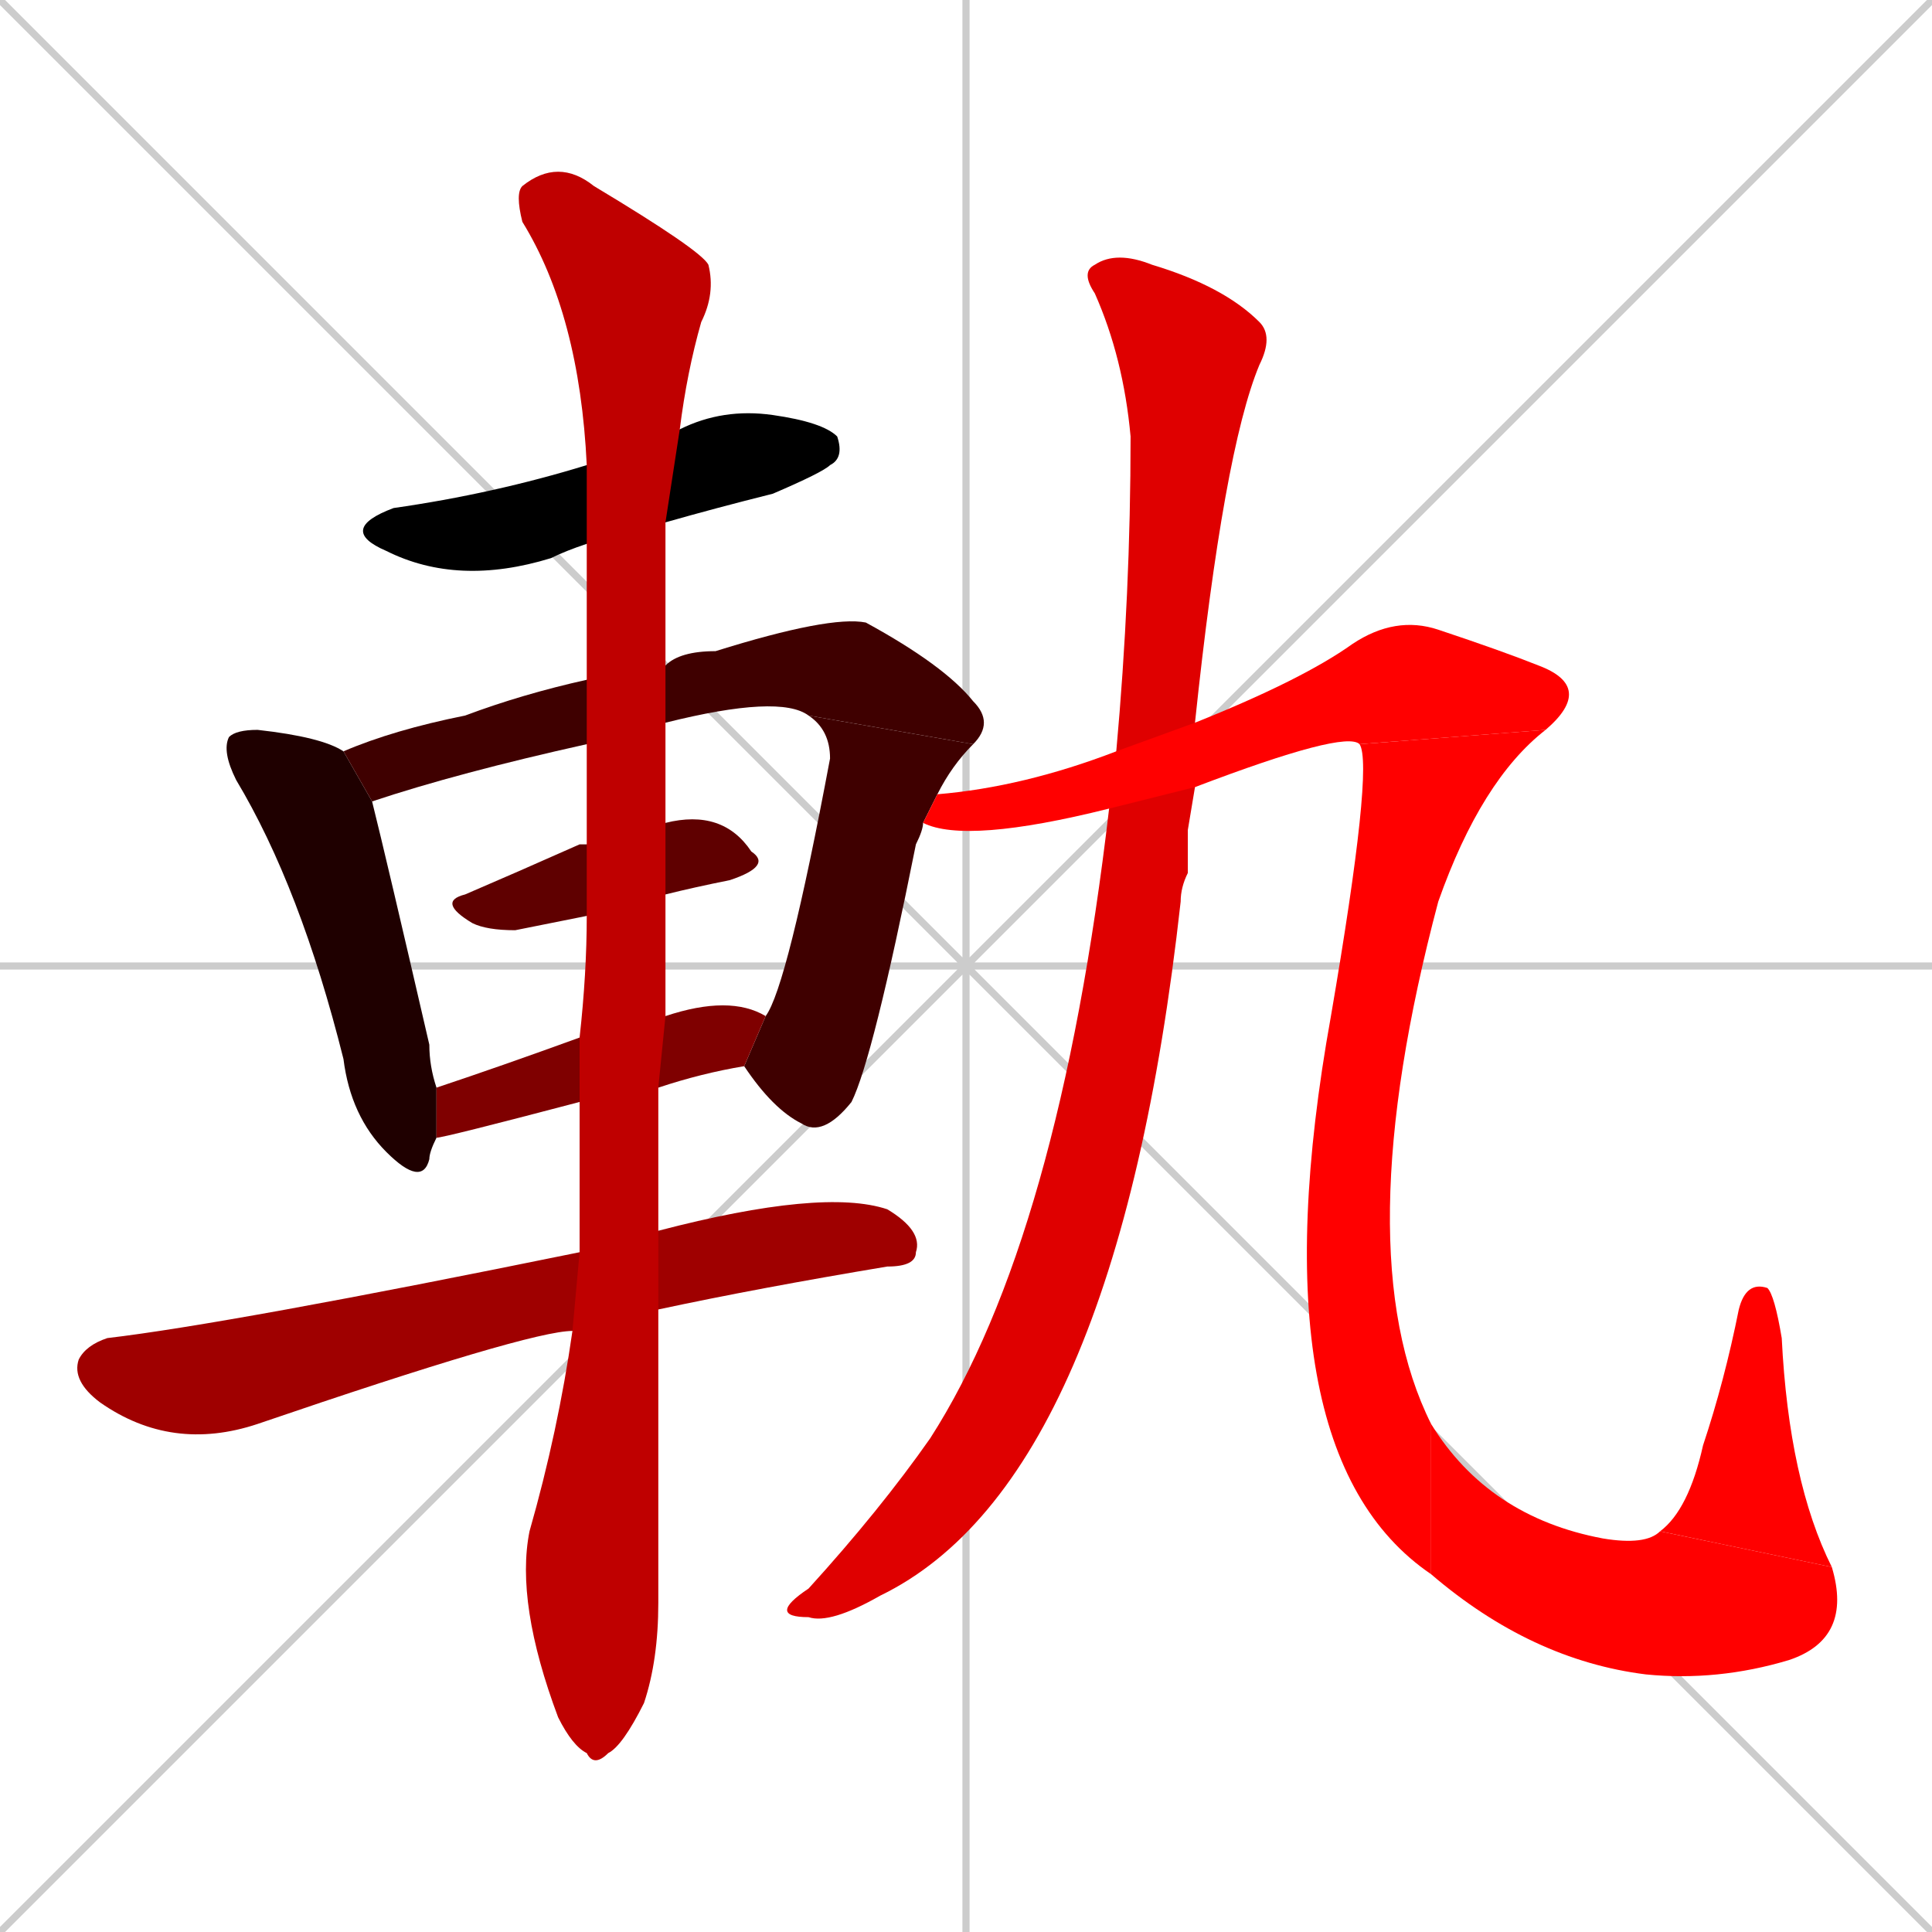<svg xmlns="http://www.w3.org/2000/svg" xmlns:xlink="http://www.w3.org/1999/xlink" width="270" height="270"><path d="M 0 0 L 270 270 M 270 0 L 0 270 M 135 0 L 135 270 M 0 135 L 270 135" stroke="#CCCCCC" /><path d="M 82 76 Q 79 77 77 78 Q 64 82 54 77 Q 47 74 55 71 Q 69 69 82 65 L 95 60 Q 101 57 108 58 Q 115 59 117 61 Q 118 64 116 65 Q 115 66 108 69 Q 100 71 93 73" fill="#000000" /><path d="M 61 159 Q 60 161 60 162 Q 59 166 54 161 Q 49 156 48 148 Q 42 124 33 109 Q 31 105 32 103 Q 33 102 36 102 Q 45 103 48 105 L 52 112 Q 54 120 60 146 Q 60 149 61 152" fill="#1f0000" /><path d="M 82 104 Q 64 108 52 112 L 48 105 Q 55 102 65 100 Q 73 97 82 95 L 93 93 Q 95 91 100 91 Q 116 86 121 87 Q 132 93 136 98 Q 139 101 136 104 L 113 100 Q 109 97 93 101" fill="#3f0000" /><path d="M 129 115 Q 129 116 128 118 Q 122 148 119 154 Q 115 159 112 157 Q 108 155 104 149 L 107 142 Q 110 138 116 106 Q 116 102 113 100 L 136 104 Q 133 107 131 111" fill="#3f0000" /><path d="M 82 128 Q 77 129 72 130 Q 68 130 66 129 Q 61 126 65 125 Q 72 122 81 118 Q 81 118 82 118 L 93 115 Q 101 113 105 119 Q 108 121 102 123 Q 97 124 93 125" fill="#5f0000" /><path d="M 104 149 Q 98 150 92 152 L 81 154 Q 62 159 61 159 L 61 152 Q 70 149 81 145 L 93 142 Q 102 139 107 142" fill="#7f0000" /><path d="M 92 172 Q 115 166 124 169 Q 129 172 128 175 Q 128 177 124 177 Q 106 180 92 183 L 80 186 Q 74 186 36 199 Q 24 203 14 196 Q 10 193 11 190 Q 12 188 15 187 Q 32 185 81 175" fill="#9f0000" /><path d="M 92 152 Q 92 163 92 172 L 92 183 Q 92 217 92 224 Q 92 232 90 238 Q 87 244 85 245 Q 83 247 82 245 Q 80 244 78 240 Q 72 224 74 214 Q 78 200 80 186 L 81 175 Q 81 164 81 154 L 81 145 Q 82 136 82 128 L 82 118 Q 82 110 82 104 L 82 95 Q 82 85 82 76 L 82 65 Q 81 44 73 31 Q 72 27 73 26 Q 78 22 83 26 Q 98 35 99 37 Q 100 41 98 45 Q 96 52 95 60 L 93 73 Q 93 82 93 93 L 93 101 Q 93 108 93 115 L 93 125 Q 93 134 93 142" fill="#bf0000" /><path d="M 166 116 L 166 122 Q 165 124 165 126 Q 156 207 123 223 Q 116 227 113 226 Q 110 226 110 225 Q 110 224 113 222 Q 123 211 130 201 Q 148 173 155 113 L 156 105 Q 158 83 158 61 Q 157 50 153 41 Q 151 38 153 37 Q 156 35 161 37 Q 171 40 176 45 Q 178 47 176 51 Q 171 63 167 101 L 167 110" fill="#df0000" /><path d="M 155 113 Q 135 118 129 115 L 131 111 Q 143 110 156 105 L 167 101 Q 182 95 189 90 Q 195 86 201 88 Q 210 91 215 93 Q 223 96 216 102 L 190 104 Q 188 102 167 110" fill="#ff0000" /><path d="M 216 102 Q 207 109 201 126 Q 188 175 200 199 L 200 220 Q 175 203 186 142 Q 192 107 190 104" fill="#ff0000" /><path d="M 200 199 Q 208 212 224 215 Q 230 216 232 214 L 256 219 Q 259 229 250 232 Q 240 235 230 234 Q 214 232 200 220" fill="#ff0000" /><path d="M 232 214 Q 236 211 238 202 Q 241 193 243 183 Q 244 179 247 180 Q 248 181 249 187 Q 250 207 256 219" fill="#ff0000" /></svg>